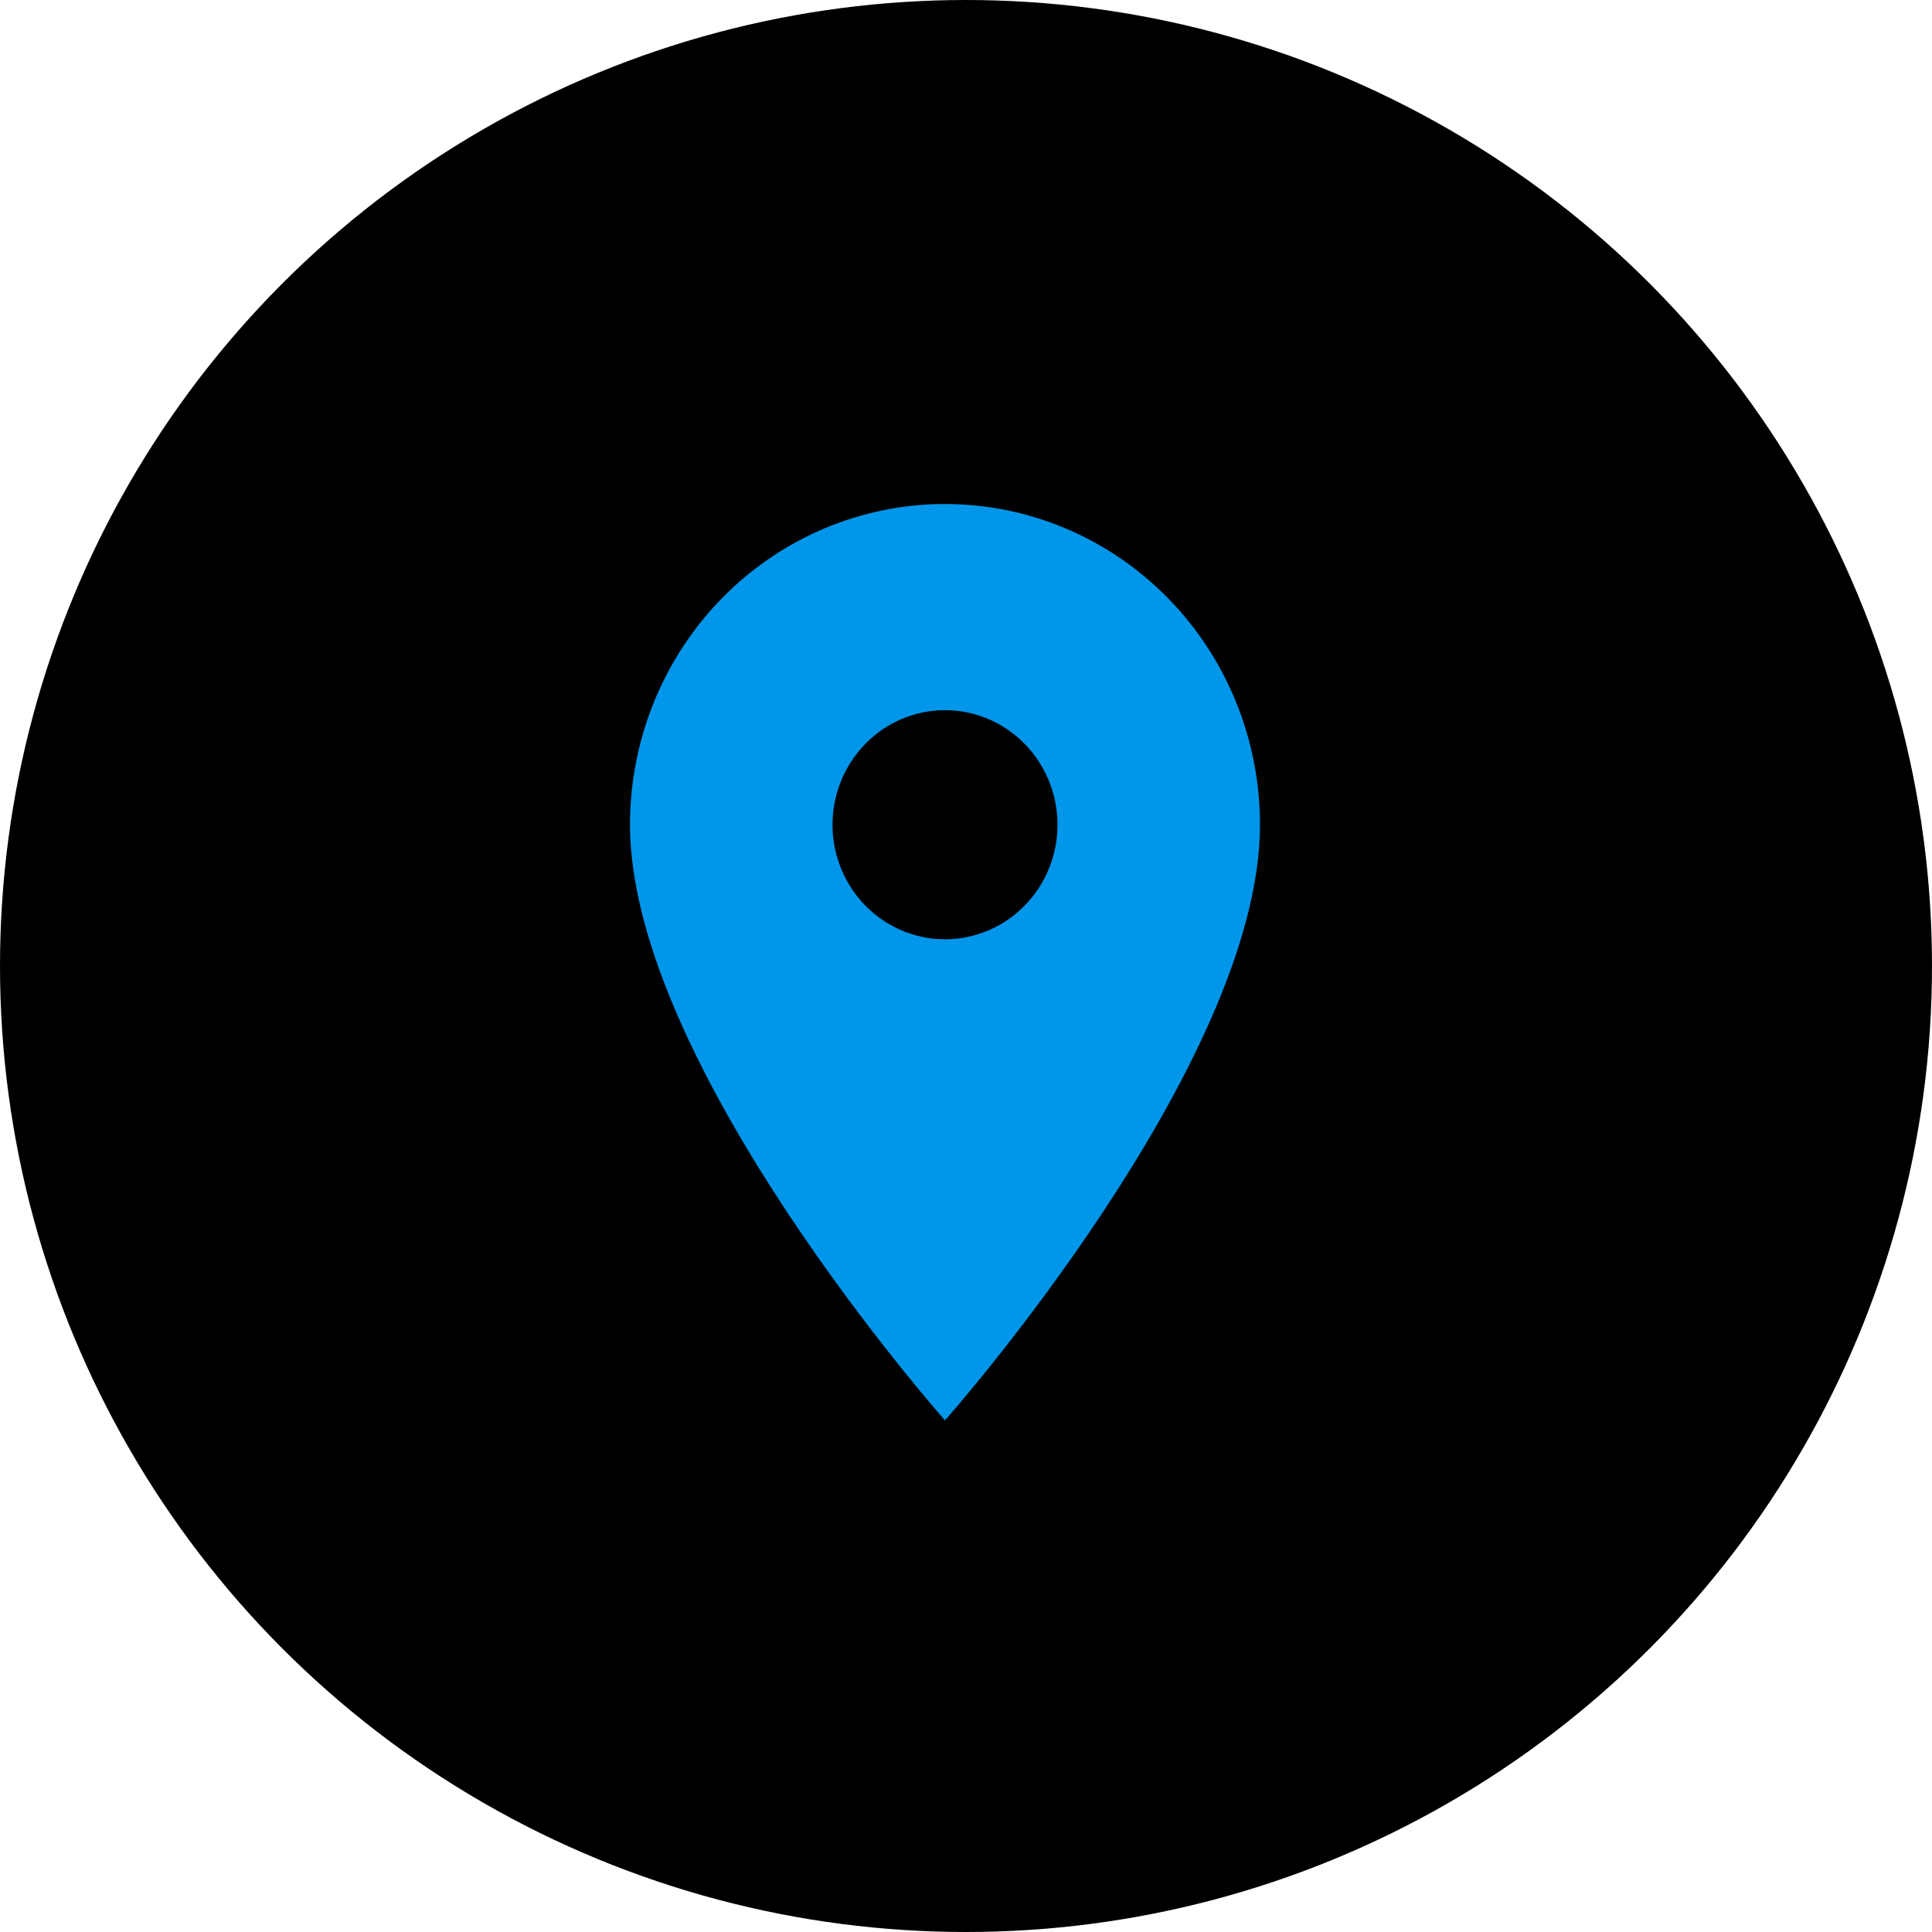 <svg width="70" height="70" viewBox="0 0 70 70" fill="none" xmlns="http://www.w3.org/2000/svg">
<circle cx="35" cy="35" r="35" fill="black"/>
<path d="M34.239 34.032C33.158 34.032 32.121 33.594 31.357 32.816C30.593 32.038 30.163 30.982 30.163 29.881C30.163 28.781 30.593 27.725 31.357 26.947C32.121 26.168 33.158 25.731 34.239 25.731C35.32 25.731 36.357 26.168 37.121 26.947C37.886 27.725 38.315 28.781 38.315 29.881C38.315 30.426 38.21 30.966 38.005 31.47C37.8 31.973 37.5 32.431 37.121 32.816C36.743 33.201 36.294 33.507 35.799 33.716C35.304 33.924 34.774 34.032 34.239 34.032ZM34.239 18.261C31.212 18.261 28.309 19.485 26.169 21.664C24.029 23.844 22.826 26.799 22.826 29.881C22.826 38.597 34.239 51.462 34.239 51.462C34.239 51.462 45.652 38.597 45.652 29.881C45.652 26.799 44.45 23.844 42.309 21.664C40.169 19.485 37.266 18.261 34.239 18.261Z" fill="#0096EA"/>
</svg>
